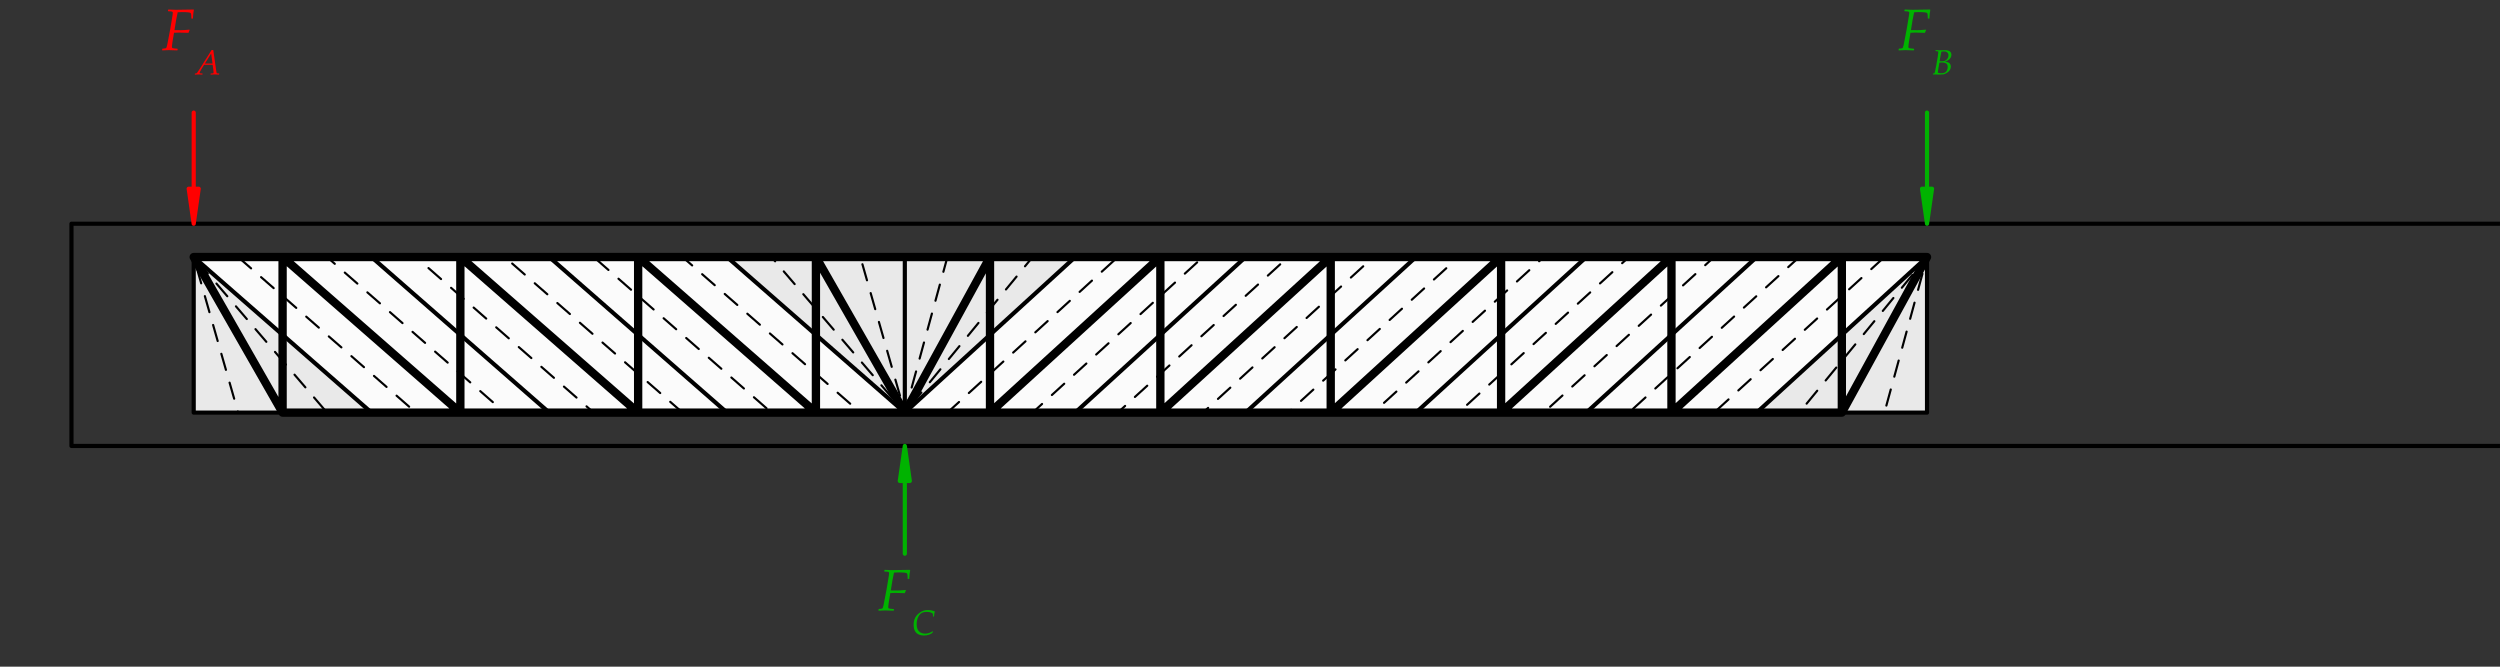 <?xml version="1.0" encoding="UTF-8" standalone="no"?>
<svg
   width="425.197pt"
   height="113.386pt"
   viewBox="0 0 425.197 113.386"
   version="1.1"
   id="svg43"
   xmlns:xlink="http://www.w3.org/1999/xlink"
   xmlns="http://www.w3.org/2000/svg"
   xmlns:svg="http://www.w3.org/2000/svg">
  <rect x="0" y="0" width="425.197" height="113.386" fill="#333333" stroke="none"/>
  <defs
     id="defs7">
    <g
       id="g6">
      <g
         id="glyph-0-0">
        <path
           d="M 8.172 -4 L 8.141 -3.641 C 7.93 -3.566 7.598 -3.438 7.141 -3.25 C 6.891 -3.156 6.5 -2.992 5.969 -2.766 C 5.707 -2.617 5.27 -2.398 4.656 -2.109 C 4.477 -1.992 4.227 -1.848 3.906 -1.672 C 3.883 -1.66 4.047 -1.473 4.391 -1.109 L 3.766 -0.516 L 4.25 -0.5 L 4.109 -0.109 L 3.922 -0.109 L 4.016 -0.344 L 3.609 -0.391 L 3.344 -0.266 L 3.125 0.094 L 2.984 0.031 L 3.219 -0.297 L 3.438 -0.484 L 3 -0.5 L 2.766 -0.234 L 2.609 -0.281 L 3.016 -0.703 L 3.531 -0.656 L 4.062 -1.047 L 3.688 -1.625 C 3.57 -1.57 3.473 -1.555 3.391 -1.578 C 3.461 -1.461 3.535 -1.352 3.609 -1.25 L 2.703 -0.906 L 2.969 -0.828 L 2.609 -0.562 L 2.484 -0.578 L 2.688 -0.781 L 2.562 -0.844 L 2.172 -0.75 L 2.094 -0.562 L 1.969 -0.531 L 2.094 -0.828 L 2.359 -0.906 L 2.047 -1.016 L 1.922 -0.828 L 1.812 -0.875 L 2.016 -1.141 L 2.562 -1 L 3.344 -1.297 L 3.203 -1.641 C 3.086 -1.723 2.898 -1.863 2.641 -2.062 C 2.547 -2.133 2.43 -2.258 2.297 -2.438 C 2.16 -2.594 2.035 -2.707 1.922 -2.781 C 1.66 -2.957 1.383 -3.082 1.094 -3.156 C 0.82 -3.227 0.445 -3.242 -0.031 -3.203 L 0.094 -3.375 L 1.359 -3.75 C 1.691 -3.852 2.16 -4 2.766 -4.188 L 2.938 -4.125 C 2.969 -4.062 3.023 -3.969 3.109 -3.844 C 3.191 -3.738 3.297 -3.648 3.422 -3.578 C 3.547 -3.504 3.672 -3.43 3.797 -3.359 C 3.879 -3.305 3.992 -3.238 4.141 -3.156 C 4.785 -3.113 5.285 -3.125 5.641 -3.188 C 5.723 -3.195 6.082 -3.305 6.719 -3.516 C 7.062 -3.629 7.547 -3.789 8.172 -4 Z M 4.359 -2.359 L 4.234 -2.406 L 3.969 -2.234 L 3.656 -2.453 L 3.469 -2.797 L 3.297 -2.734 L 3.562 -2.297 L 4.031 -2.078 Z M 2.578 -3.422 C 2.578 -3.555 2.508 -3.625 2.375 -3.625 C 2.227 -3.625 2.156 -3.555 2.156 -3.422 C 2.156 -3.297 2.227 -3.234 2.375 -3.234 C 2.508 -3.234 2.578 -3.297 2.578 -3.422 Z M 2.469 -3.375 C 2.469 -3.32 2.441 -3.297 2.391 -3.297 C 2.328 -3.297 2.297 -3.32 2.297 -3.375 C 2.297 -3.438 2.328 -3.469 2.391 -3.469 C 2.441 -3.469 2.469 -3.438 2.469 -3.375 Z M 2.469 -3.375 "
           id="path1" />
      </g>
      <g
         id="glyph-0-1">
        <path
           d="M 0.141 0.047 L 0.109 0 L 0.125 -0.203 L 0.172 -0.25 C 0.555 -0.258 0.773 -0.312 0.828 -0.406 C 0.891 -0.5 1.004 -1.008 1.172 -1.938 L 1.5 -3.672 L 1.781 -5.359 C 1.875 -5.879 1.922 -6.219 1.922 -6.375 C 1.922 -6.426 1.891 -6.477 1.828 -6.531 C 1.766 -6.582 1.531 -6.609 1.125 -6.609 L 1.094 -6.656 L 1.125 -6.859 L 1.156 -6.906 C 1.25 -6.906 1.375 -6.898 1.531 -6.891 L 2.469 -6.859 L 5.453 -6.906 L 5.5 -6.859 C 5.414 -6.398 5.363 -5.91 5.344 -5.391 L 5.297 -5.359 L 5.109 -5.359 L 5.078 -5.391 C 5.078 -5.879 5.039 -6.18 4.969 -6.297 C 4.895 -6.41 4.395 -6.469 3.469 -6.469 C 3.227 -6.469 2.988 -6.457 2.75 -6.438 C 2.676 -6.133 2.586 -5.695 2.484 -5.125 L 2.203 -3.406 L 3.312 -3.391 C 3.633 -3.391 4.109 -3.422 4.734 -3.484 L 4.781 -3.422 L 4.578 -2.938 C 3.703 -2.969 3.164 -2.984 2.969 -2.984 C 2.688 -2.984 2.406 -2.973 2.125 -2.953 C 1.883 -1.586 1.766 -0.812 1.766 -0.625 C 1.754 -0.477 1.789 -0.383 1.875 -0.344 C 1.957 -0.312 2.234 -0.273 2.703 -0.234 L 2.75 -0.203 L 2.719 0 L 2.672 0.047 C 2.004 0.016 1.52 0 1.219 0 C 0.906 0 0.547 0.016 0.141 0.047 Z M 0.141 0.047 "
           id="path2" />
      </g>
      <g
         id="glyph-1-0">
        <path
           d="M 4.906 -2.391 L 4.891 -2.188 C 4.766 -2.133 4.562 -2.055 4.281 -1.953 C 4.133 -1.891 3.898 -1.789 3.578 -1.656 C 3.422 -1.57 3.16 -1.441 2.797 -1.266 C 2.691 -1.203 2.539 -1.113 2.344 -1 C 2.332 -0.988 2.426 -0.879 2.625 -0.672 L 2.266 -0.312 L 2.547 -0.297 L 2.469 -0.062 L 2.359 -0.062 L 2.406 -0.203 L 2.172 -0.234 L 2.016 -0.156 L 1.875 0.062 L 1.781 0.016 L 1.938 -0.188 L 2.062 -0.281 L 1.797 -0.297 L 1.656 -0.141 L 1.562 -0.172 L 1.812 -0.422 L 2.109 -0.391 L 2.438 -0.625 L 2.203 -0.969 C 2.141 -0.938 2.082 -0.93 2.031 -0.953 C 2.07 -0.879 2.113 -0.812 2.156 -0.75 L 1.625 -0.547 L 1.781 -0.5 L 1.562 -0.328 L 1.484 -0.344 L 1.609 -0.469 L 1.531 -0.5 L 1.297 -0.453 L 1.25 -0.328 L 1.172 -0.328 L 1.25 -0.5 L 1.422 -0.547 L 1.219 -0.609 L 1.156 -0.5 L 1.094 -0.531 L 1.203 -0.688 L 1.531 -0.594 L 2 -0.781 L 1.922 -0.984 C 1.848 -1.035 1.738 -1.117 1.594 -1.234 C 1.531 -1.273 1.457 -1.348 1.375 -1.453 C 1.301 -1.547 1.227 -1.617 1.156 -1.672 C 1 -1.773 0.832 -1.848 0.656 -1.891 C 0.5 -1.93 0.273 -1.941 -0.016 -1.922 L 0.062 -2.031 L 0.812 -2.25 C 1.008 -2.312 1.289 -2.398 1.656 -2.516 L 1.766 -2.469 C 1.785 -2.438 1.816 -2.383 1.859 -2.312 C 1.91 -2.238 1.973 -2.18 2.047 -2.141 C 2.129 -2.098 2.207 -2.055 2.281 -2.016 C 2.32 -1.984 2.391 -1.941 2.484 -1.891 C 2.867 -1.867 3.172 -1.875 3.391 -1.906 C 3.43 -1.914 3.645 -1.984 4.031 -2.109 C 4.238 -2.172 4.531 -2.266 4.906 -2.391 Z M 2.625 -1.422 L 2.547 -1.453 L 2.375 -1.344 L 2.188 -1.469 L 2.078 -1.672 L 1.984 -1.641 L 2.141 -1.375 L 2.422 -1.25 Z M 1.547 -2.047 C 1.547 -2.129 1.504 -2.172 1.422 -2.172 C 1.336 -2.172 1.297 -2.129 1.297 -2.047 C 1.297 -1.973 1.336 -1.938 1.422 -1.938 C 1.504 -1.938 1.547 -1.973 1.547 -2.047 Z M 1.484 -2.031 C 1.484 -1.988 1.469 -1.969 1.438 -1.969 C 1.395 -1.969 1.375 -1.988 1.375 -2.031 C 1.375 -2.062 1.395 -2.078 1.438 -2.078 C 1.469 -2.078 1.484 -2.062 1.484 -2.031 Z M 1.484 -2.031 "
           id="path3" />
      </g>
      <g
         id="glyph-1-1">
        <path
           d="M 0.234 0.016 L 0.219 0 L 0.234 -0.125 L 0.25 -0.156 C 0.363 -0.164 0.426 -0.176 0.438 -0.188 C 0.457 -0.195 0.477 -0.219 0.5 -0.25 C 0.52 -0.281 0.539 -0.344 0.562 -0.438 C 0.594 -0.531 0.66 -0.859 0.766 -1.422 L 0.938 -2.422 L 1.047 -3.062 C 1.109 -3.5 1.141 -3.75 1.141 -3.812 C 1.141 -3.852 1.129 -3.883 1.109 -3.906 C 1.086 -3.926 1.047 -3.938 0.984 -3.938 C 0.93 -3.945 0.828 -3.957 0.672 -3.969 L 0.656 -4 L 0.672 -4.109 L 0.688 -4.141 C 0.875 -4.117 1.141 -4.109 1.484 -4.109 L 2.219 -4.125 C 2.625 -4.125 2.914 -4.055 3.094 -3.922 C 3.27 -3.785 3.359 -3.594 3.359 -3.344 C 3.359 -3.207 3.332 -3.078 3.281 -2.953 C 3.227 -2.828 3.145 -2.707 3.031 -2.594 C 2.914 -2.488 2.801 -2.406 2.688 -2.344 C 2.582 -2.289 2.445 -2.234 2.281 -2.172 C 2.539 -2.129 2.727 -2.082 2.844 -2.031 C 2.969 -1.988 3.066 -1.906 3.141 -1.781 C 3.223 -1.656 3.266 -1.508 3.266 -1.344 C 3.266 -1.195 3.234 -1.047 3.172 -0.891 C 3.109 -0.742 3.016 -0.613 2.891 -0.5 C 2.773 -0.383 2.629 -0.281 2.453 -0.188 C 2.285 -0.094 2.145 -0.035 2.031 -0.016 C 1.926 0.004 1.773 0.016 1.578 0.016 C 1.441 0.016 1.25 0.016 1 0.016 C 0.82 0.004 0.695 0 0.625 0 C 0.488 0 0.359 0.004 0.234 0.016 Z M 1.359 -2.25 C 1.492 -2.238 1.598 -2.234 1.672 -2.234 C 1.859 -2.234 2.016 -2.25 2.141 -2.281 C 2.273 -2.32 2.395 -2.391 2.5 -2.484 C 2.613 -2.578 2.703 -2.691 2.766 -2.828 C 2.828 -2.961 2.859 -3.109 2.859 -3.266 C 2.859 -3.484 2.785 -3.645 2.641 -3.75 C 2.504 -3.863 2.316 -3.922 2.078 -3.922 C 1.941 -3.922 1.801 -3.906 1.656 -3.875 C 1.539 -3.332 1.441 -2.789 1.359 -2.25 Z M 1.047 -0.281 C 1.234 -0.227 1.453 -0.203 1.703 -0.203 C 1.93 -0.203 2.117 -0.242 2.266 -0.328 C 2.41 -0.41 2.523 -0.535 2.609 -0.703 C 2.691 -0.879 2.734 -1.066 2.734 -1.266 C 2.734 -1.43 2.703 -1.57 2.641 -1.688 C 2.578 -1.801 2.477 -1.883 2.344 -1.938 C 2.207 -2 2 -2.031 1.719 -2.031 C 1.582 -2.031 1.445 -2.02 1.312 -2 L 1.234 -1.531 L 1.109 -0.797 C 1.078 -0.566 1.055 -0.395 1.047 -0.281 Z M 1.047 -0.281 "
           id="path4" />
      </g>
      <g
         id="glyph-1-2">
        <path
           d="M -0.047 0.031 L -0.062 0 L -0.047 -0.125 L -0.016 -0.156 L 0.156 -0.172 C 0.207 -0.18 0.238 -0.191 0.25 -0.203 C 0.27 -0.211 0.289 -0.227 0.312 -0.25 C 0.332 -0.27 0.375 -0.332 0.438 -0.438 C 0.508 -0.539 0.602 -0.68 0.719 -0.859 L 0.781 -0.953 L 2.797 -4.156 L 3.078 -4.156 L 3.578 -0.625 C 3.598 -0.426 3.617 -0.305 3.641 -0.266 C 3.66 -0.223 3.691 -0.195 3.734 -0.188 C 3.785 -0.176 3.898 -0.164 4.078 -0.156 L 4.094 -0.125 L 4.062 0 L 4.047 0.031 C 3.773 0.008 3.539 0 3.344 0 C 3.207 0 2.973 0.008 2.641 0.031 L 2.609 0 L 2.641 -0.125 L 2.656 -0.156 C 2.906 -0.164 3.047 -0.176 3.078 -0.188 C 3.109 -0.207 3.125 -0.25 3.125 -0.312 C 3.125 -0.332 3.113 -0.484 3.094 -0.766 L 2.969 -1.641 L 1.516 -1.641 L 1.094 -0.953 C 1.062 -0.891 1 -0.781 0.906 -0.625 C 0.82 -0.469 0.773 -0.375 0.766 -0.344 C 0.754 -0.312 0.75 -0.285 0.75 -0.266 C 0.75 -0.234 0.766 -0.207 0.797 -0.188 C 0.836 -0.176 0.984 -0.164 1.234 -0.156 L 1.25 -0.125 L 1.234 0 L 1.203 0.031 C 0.973 0.008 0.758 0 0.562 0 C 0.395 0 0.191 0.008 -0.047 0.031 Z M 1.656 -1.859 L 2.953 -1.859 L 2.719 -3.562 Z M 2.953 -4.328 Z M 2 0.312 Z M 2 0.312 "
           id="path5" />
      </g>
      <g
         id="glyph-1-3">
        <path
           d="M 3.609 -0.609 L 3.641 -0.531 L 3.547 -0.312 C 3.141 -0.02 2.672 0.125 2.141 0.125 C 1.742 0.125 1.41 0.051 1.141 -0.094 C 0.867 -0.238 0.672 -0.445 0.547 -0.719 C 0.422 -0.988 0.359 -1.305 0.359 -1.672 C 0.359 -1.984 0.395 -2.27 0.469 -2.531 C 0.551 -2.789 0.672 -3.02 0.828 -3.219 C 0.984 -3.414 1.164 -3.586 1.375 -3.734 C 1.582 -3.891 1.789 -4.004 2 -4.078 C 2.219 -4.16 2.469 -4.203 2.75 -4.203 C 3.188 -4.203 3.586 -4.125 3.953 -3.969 L 3.969 -3.938 C 3.906 -3.77 3.859 -3.5 3.828 -3.125 L 3.797 -3.094 L 3.672 -3.094 L 3.656 -3.125 C 3.656 -3.375 3.648 -3.523 3.641 -3.578 C 3.398 -3.785 3.051 -3.891 2.594 -3.891 C 2.406 -3.891 2.223 -3.867 2.047 -3.828 C 1.879 -3.785 1.727 -3.711 1.594 -3.609 C 1.457 -3.504 1.336 -3.363 1.234 -3.188 C 1.129 -3.008 1.039 -2.801 0.969 -2.562 C 0.906 -2.332 0.875 -2.078 0.875 -1.797 C 0.875 -1.266 1.004 -0.863 1.266 -0.594 C 1.535 -0.32 1.891 -0.188 2.328 -0.188 C 2.766 -0.188 3.191 -0.328 3.609 -0.609 Z M 3.609 -0.609 "
           id="path6" />
      </g>
    </g>
    <clipPath
       id="clip-0">
      <path
         clip-rule="nonzero"
         d="M 11 37 L 425.195 37 L 425.195 77 L 11 77 Z M 11 37 "
         id="path7" />
    </clipPath>
  </defs>
  <path
     fill-rule="nonzero"
     fill="rgb(91.373%, 91.373%, 91.373%)"
     fill-opacity="1"
     d="M 63.18 70.176 L 32.945 43.719 L 32.945 70.176 Z M 63.18 70.176 "
     id="path8" />
  <path
     fill-rule="nonzero"
     fill="rgb(98.43%, 98.43%, 98.43%)"
     fill-opacity="1"
     d="M 63.18 43.719 L 32.945 43.719 L 63.18 70.176 L 93.418 70.176 Z M 63.18 43.719 "
     id="path9" />
  <path
     fill-rule="nonzero"
     fill="rgb(98.43%, 98.43%, 98.43%)"
     fill-opacity="1"
     d="M 93.418 43.719 L 63.18 43.719 L 93.418 70.176 L 123.652 70.176 Z M 93.418 43.719 "
     id="path10" />
  <path
     fill-rule="nonzero"
     fill="rgb(98.43%, 98.43%, 98.43%)"
     fill-opacity="1"
     d="M 123.652 43.719 L 93.418 43.719 L 123.652 70.176 L 153.891 70.176 Z M 123.652 43.719 "
     id="path11" />
  <path
     fill-rule="nonzero"
     fill="rgb(91.373%, 91.373%, 91.373%)"
     fill-opacity="1"
     d="M 123.652 43.719 L 153.891 70.176 L 153.891 43.719 Z M 123.652 43.719 "
     id="path12" />
  <path
     fill-rule="nonzero"
     fill="rgb(91.373%, 91.373%, 91.373%)"
     fill-opacity="1"
     d="M 182.863 43.719 L 153.891 43.719 L 153.891 70.176 Z M 182.863 43.719 "
     id="path13" />
  <path
     fill-rule="nonzero"
     fill="rgb(91.373%, 91.373%, 91.373%)"
     fill-opacity="1"
     d="M 327.746 70.176 L 327.746 43.719 L 298.77 70.176 Z M 327.746 70.176 "
     id="path14" />
  <path
     fill-rule="nonzero"
     fill="rgb(98.43%, 98.43%, 98.43%)"
     fill-opacity="1"
     d="M 182.863 43.719 L 153.891 70.176 L 298.77 70.176 L 327.746 43.719 Z M 182.863 43.719 "
     id="path15" />
  <g
     clip-path="url(#clip-0)"
     id="g16">
    <path
       fill="none"
       stroke-width="0.709"
       stroke-linecap="round"
       stroke-linejoin="round"
       stroke="rgb(0%, 0%, 0%)"
       stroke-opacity="1"
       stroke-miterlimit="10"
       d="M 12.156 37.538 L 425.199 37.538 M 425.199 75.335 L 12.156 75.335 L 12.156 37.538 "
       transform="matrix(1, 0, 0, -1, 0, 113.386)"
       id="path16" />
  </g>
  <path
     fill="none"
     stroke-width="0.709"
     stroke-linecap="round"
     stroke-linejoin="round"
     stroke="rgb(0%, 70.197%, 0%)"
     stroke-opacity="1"
     stroke-miterlimit="10"
     d="M 327.746 94.234 L 327.746 75.335 M 327.746 81.288 L 327.746 81.714 M 327.746 75.335 L 328.598 81.288 L 326.898 81.288 L 327.746 75.335 "
     transform="matrix(1, 0, 0, -1, 0, 113.386)"
     id="path17" />
  <path
     fill-rule="nonzero"
     fill="rgb(0%, 70.197%, 0%)"
     fill-opacity="1"
     d="M 326.898 32.098 L 327.746 38.051 L 328.598 32.098 Z M 326.898 32.098 "
     id="path18" />
  <path
     fill="none"
     stroke-width="0.709"
     stroke-linecap="round"
     stroke-linejoin="round"
     stroke="rgb(100%, 0%, 0%)"
     stroke-opacity="1"
     stroke-miterlimit="10"
     d="M 32.945 94.234 L 32.945 75.335 M 32.945 81.288 L 32.945 81.714 M 32.945 75.335 L 33.793 81.288 L 32.094 81.288 L 32.945 75.335 "
     transform="matrix(1, 0, 0, -1, 0, 113.386)"
     id="path19" />
  <path
     fill-rule="nonzero"
     fill="rgb(100%, 0%, 0%)"
     fill-opacity="1"
     d="M 32.094 32.098 L 32.945 38.051 L 33.793 32.098 Z M 32.094 32.098 "
     id="path20" />
  <path
     fill="none"
     stroke-width="0.709"
     stroke-linecap="round"
     stroke-linejoin="round"
     stroke="rgb(0%, 70.197%, 0%)"
     stroke-opacity="1"
     stroke-miterlimit="10"
     d="M 153.891 19.218 L 153.891 37.538 M 153.891 31.585 L 153.891 31.163 M 153.891 37.538 L 153.039 31.585 L 154.738 31.585 L 153.891 37.538 "
     transform="matrix(1, 0, 0, -1, 0, 113.386)"
     id="path21" />
  <path
     fill-rule="nonzero"
     fill="rgb(0%, 70.197%, 0%)"
     fill-opacity="1"
     d="M 154.738 81.801 L 153.891 75.848 L 153.039 81.801 Z M 154.738 81.801 "
     id="path22" />
  <path
     fill="none"
     stroke-width="0.709"
     stroke-linecap="round"
     stroke-linejoin="round"
     stroke="rgb(0%, 0%, 0%)"
     stroke-opacity="1"
     stroke-miterlimit="10"
     d="M 32.945 43.21 L 327.746 43.21 M 32.945 69.667 L 32.945 43.21 M 32.945 69.667 L 63.18 43.21 M 63.18 69.667 L 93.418 43.21 M 327.746 43.21 L 327.746 69.667 "
     transform="matrix(1, 0, 0, -1, 0, 113.386)"
     id="path23" />
  <path
     fill="none"
     stroke-width="0.368"
     stroke-linecap="round"
     stroke-linejoin="round"
     stroke="rgb(0%, 0%, 0%)"
     stroke-opacity="1"
     stroke-miterlimit="10"
     d="M 33.441 67.925 L 34.219 65.202 M 34.844 63.019 L 35.621 60.296 M 36.246 58.113 L 37.023 55.39 M 37.645 53.21 L 38.426 50.484 M 39.047 48.304 L 39.828 45.577 M 40.449 43.398 L 40.504 43.21 M 32.945 69.667 L 32.945 69.667 M 40.504 43.21 L 40.504 43.21 M 33.492 69.027 L 35.336 66.874 M 36.812 65.156 L 38.656 63.003 M 40.133 61.281 L 41.977 59.128 M 43.453 57.406 L 45.297 55.253 M 46.773 53.531 L 48.617 51.378 M 50.094 49.659 L 51.938 47.507 M 53.414 45.784 L 55.258 43.632 M 32.945 69.667 L 32.945 69.667 M 55.621 43.21 L 55.621 43.21 M 40.566 69.609 L 42.703 67.741 M 44.406 66.249 L 46.543 64.382 M 48.246 62.89 L 50.383 61.023 M 52.086 59.531 L 54.223 57.663 M 55.926 56.167 L 58.062 54.304 M 59.77 52.808 L 61.902 50.941 M 63.609 49.449 L 65.742 47.581 M 67.449 46.089 L 69.582 44.222 M 40.504 69.667 L 40.504 69.667 M 70.738 43.21 L 70.738 43.21 M 55.621 69.667 L 56.938 68.515 M 58.645 67.023 L 60.777 65.156 M 62.484 63.659 L 64.617 61.796 M 66.324 60.3 L 68.457 58.433 M 70.164 56.941 L 72.297 55.074 M 74.004 53.581 L 76.137 51.714 M 77.844 50.222 L 79.977 48.355 M 81.684 46.863 L 83.816 44.995 M 85.523 43.503 L 85.855 43.21 M 55.621 69.667 L 55.621 69.667 M 85.855 43.21 L 85.855 43.21 "
     transform="matrix(1, 0, 0, -1, 0, 113.386)"
     id="path24" />
  <path
     fill="none"
     stroke-width="0.709"
     stroke-linecap="round"
     stroke-linejoin="round"
     stroke="rgb(0%, 0%, 0%)"
     stroke-opacity="1"
     stroke-miterlimit="10"
     d="M 93.418 69.667 L 123.652 43.21 "
     transform="matrix(1, 0, 0, -1, 0, 113.386)"
     id="path25" />
  <path
     fill="none"
     stroke-width="0.368"
     stroke-linecap="round"
     stroke-linejoin="round"
     stroke="rgb(0%, 0%, 0%)"
     stroke-opacity="1"
     stroke-miterlimit="10"
     d="M 79.996 68.179 L 82.129 66.312 M 83.836 64.82 L 85.969 62.952 M 87.676 61.46 L 89.809 59.593 M 91.516 58.101 L 93.648 56.234 M 95.355 54.741 L 97.488 52.874 M 99.195 51.378 L 101.328 49.515 M 103.035 48.019 L 105.168 46.152 M 106.875 44.659 L 108.535 43.21 M 78.297 69.667 L 78.297 69.667 M 108.535 43.21 L 108.535 43.21 M 70.738 69.667 L 71.172 69.288 M 72.879 67.792 L 75.012 65.925 M 76.719 64.433 L 78.852 62.566 M 80.559 61.074 L 82.691 59.206 M 84.398 57.714 L 86.531 55.847 M 88.238 54.355 L 90.371 52.488 M 92.078 50.995 L 94.211 49.128 M 95.918 47.632 L 98.051 45.769 M 99.758 44.273 L 100.977 43.21 M 70.738 69.667 L 70.738 69.667 M 100.977 43.21 L 100.977 43.21 M 87.113 68.566 L 89.246 66.698 M 90.953 65.206 L 93.086 63.339 M 94.793 61.847 L 96.926 59.98 M 98.633 58.488 L 100.766 56.62 M 102.473 55.124 L 104.605 53.261 M 106.312 51.765 L 108.445 49.898 M 110.152 48.406 L 112.289 46.538 M 113.992 45.046 L 116.094 43.21 M 85.855 69.667 L 85.855 69.667 M 116.094 43.21 L 116.094 43.21 "
     transform="matrix(1, 0, 0, -1, 0, 113.386)"
     id="path26" />
  <path
     fill="none"
     stroke-width="0.709"
     stroke-linecap="round"
     stroke-linejoin="round"
     stroke="rgb(0%, 0%, 0%)"
     stroke-opacity="1"
     stroke-miterlimit="10"
     d="M 123.652 69.667 L 153.891 43.21 "
     transform="matrix(1, 0, 0, -1, 0, 113.386)"
     id="path27" />
  <path
     fill="none"
     stroke-width="0.368"
     stroke-linecap="round"
     stroke-linejoin="round"
     stroke="rgb(0%, 0%, 0%)"
     stroke-opacity="1"
     stroke-miterlimit="10"
     d="M 108.535 69.667 L 110.602 67.859 M 112.309 66.363 L 114.441 64.499 M 116.148 63.003 L 118.281 61.136 M 119.988 59.644 L 122.121 57.777 M 123.828 56.284 L 125.961 54.417 M 127.668 52.925 L 129.801 51.058 M 131.508 49.566 L 133.641 47.699 M 135.348 46.206 L 137.48 44.339 M 108.535 69.667 L 108.535 69.667 M 138.77 43.21 L 138.77 43.21 M 101.352 69.339 L 103.484 67.472 M 105.191 65.98 L 107.324 64.113 M 109.031 62.616 L 111.164 60.753 M 112.871 59.257 L 115.004 57.39 M 116.711 55.898 L 118.844 54.031 M 120.551 52.538 L 122.684 50.671 M 124.391 49.179 L 126.523 47.312 M 128.23 45.82 L 130.363 43.952 M 100.977 69.667 L 100.977 69.667 M 131.211 43.21 L 131.211 43.21 M 116.094 69.667 L 117.719 68.245 M 119.426 66.749 L 121.559 64.882 M 123.266 63.39 L 125.398 61.523 M 127.105 60.031 L 129.238 58.163 M 130.945 56.671 L 133.078 54.804 M 134.785 53.312 L 136.918 51.445 M 138.625 49.952 L 140.758 48.085 M 142.465 46.589 L 144.598 44.726 M 146.305 43.23 L 146.328 43.21 M 116.094 69.667 L 116.094 69.667 M 146.328 43.21 L 146.328 43.21 "
     transform="matrix(1, 0, 0, -1, 0, 113.386)"
     id="path28" />
  <path
     fill="none"
     stroke-width="0.709"
     stroke-linecap="round"
     stroke-linejoin="round"
     stroke="rgb(0%, 0%, 0%)"
     stroke-opacity="1"
     stroke-miterlimit="10"
     d="M 153.891 43.21 L 153.891 69.667 "
     transform="matrix(1, 0, 0, -1, 0, 113.386)"
     id="path29" />
  <path
     fill="none"
     stroke-width="0.368"
     stroke-linecap="round"
     stroke-linejoin="round"
     stroke="rgb(0%, 0%, 0%)"
     stroke-opacity="1"
     stroke-miterlimit="10"
     d="M 139.684 68.066 L 141.09 65.605 M 142.215 63.636 L 143.621 61.175 M 144.746 59.206 L 146.152 56.745 M 147.277 54.777 L 148.684 52.316 M 149.809 50.347 L 151.219 47.886 M 152.344 45.917 L 153.75 43.456 M 138.77 69.667 L 138.77 69.667 M 153.891 43.21 L 153.891 43.21 M 146.68 68.441 L 147.457 65.714 M 148.082 63.534 L 148.859 60.808 M 149.484 58.628 L 150.262 55.902 M 150.887 53.722 L 151.664 50.999 M 152.285 48.816 L 153.066 46.093 M 153.688 43.909 L 153.891 43.21 M 146.328 69.667 L 146.328 69.667 M 153.891 43.21 L 153.891 43.21 M 131.211 69.667 L 131.832 68.945 M 133.305 67.222 L 135.152 65.07 M 136.629 63.347 L 138.473 61.195 M 139.949 59.472 L 141.793 57.32 M 143.27 55.601 L 145.113 53.449 M 146.59 51.726 L 148.434 49.574 M 149.91 47.851 L 151.754 45.699 M 153.23 43.976 L 153.891 43.21 M 131.211 69.667 L 131.211 69.667 M 153.891 43.21 L 153.891 43.21 "
     transform="matrix(1, 0, 0, -1, 0, 113.386)"
     id="path30" />
  <path
     fill="none"
     stroke-width="0.709"
     stroke-linecap="round"
     stroke-linejoin="round"
     stroke="rgb(0%, 0%, 0%)"
     stroke-opacity="1"
     stroke-miterlimit="10"
     d="M 153.891 43.21 L 182.863 69.667 M 182.863 43.21 L 211.84 69.667 M 211.84 43.21 L 240.816 69.667 M 240.816 43.21 L 269.793 69.667 M 269.793 43.21 L 298.77 69.667 M 298.77 43.21 L 327.746 69.667 "
     transform="matrix(1, 0, 0, -1, 0, 113.386)"
     id="path31" />
  <path
     fill="none"
     stroke-width="0.368"
     stroke-linecap="round"
     stroke-linejoin="round"
     stroke="rgb(0%, 0%, 0%)"
     stroke-opacity="1"
     stroke-miterlimit="10"
     d="M 154.098 43.593 L 155.461 46.081 M 156.551 48.07 L 157.91 50.554 M 159 52.542 L 160.363 55.031 M 161.453 57.019 L 162.812 59.507 M 163.902 61.495 L 165.266 63.98 M 166.352 65.968 L 167.715 68.456 M 153.891 43.21 L 153.891 43.21 M 168.379 69.667 L 168.379 69.667 M 153.891 43.21 L 154.457 45.288 M 155.059 47.476 L 155.805 50.21 M 156.406 52.398 L 157.152 55.132 M 157.754 57.32 L 158.5 60.054 M 159.102 62.241 L 159.848 64.976 M 160.449 67.163 L 161.133 69.667 M 153.891 43.21 L 153.891 43.21 M 161.133 69.667 L 161.133 69.667 M 154.898 44.441 L 156.699 46.632 M 158.141 48.382 L 159.938 50.574 M 161.379 52.327 L 163.176 54.515 M 164.617 56.269 L 166.414 58.46 M 167.855 60.21 L 169.652 62.402 M 171.094 64.156 L 172.895 66.343 M 174.332 68.097 L 175.621 69.667 M 153.891 43.21 L 153.891 43.21 M 175.621 69.667 L 175.621 69.667 "
     transform="matrix(1, 0, 0, -1, 0, 113.386)"
     id="path32" />
  <path
     fill="none"
     stroke-width="0.709"
     stroke-linecap="round"
     stroke-linejoin="round"
     stroke="rgb(0%, 0%, 0%)"
     stroke-opacity="1"
     stroke-miterlimit="10"
     d="M 32.945 69.667 L 327.746 69.667 "
     transform="matrix(1, 0, 0, -1, 0, 113.386)"
     id="path33" />
  <path
     fill="none"
     stroke-width="0.368"
     stroke-linecap="round"
     stroke-linejoin="round"
     stroke="rgb(0%, 0%, 0%)"
     stroke-opacity="1"
     stroke-miterlimit="10"
     d="M 168.379 43.21 L 170.168 44.847 M 171.844 46.374 L 173.938 48.284 M 175.613 49.816 L 177.707 51.726 M 179.379 53.253 L 181.473 55.167 M 183.148 56.695 L 185.242 58.609 M 186.918 60.136 L 189.008 62.046 M 190.684 63.577 L 192.777 65.488 M 194.453 67.015 L 196.547 68.929 M 168.379 43.21 L 168.379 43.21 M 197.352 69.667 L 197.352 69.667 M 161.133 43.21 L 163.109 45.011 M 164.781 46.542 L 166.875 48.452 M 168.551 49.98 L 170.645 51.894 M 172.32 53.421 L 174.41 55.331 M 176.086 56.863 L 178.18 58.773 M 179.855 60.304 L 181.949 62.214 M 183.621 63.741 L 185.715 65.656 M 187.391 67.183 L 189.484 69.093 M 161.133 43.21 L 161.133 43.21 M 190.109 69.667 L 190.109 69.667 M 175.621 43.21 L 177.23 44.679 M 178.906 46.206 L 181 48.12 M 182.672 49.648 L 184.766 51.558 M 186.441 53.089 L 188.535 54.999 M 190.211 56.531 L 192.305 58.441 M 193.977 59.968 L 196.07 61.882 M 197.746 63.409 L 199.84 65.32 M 201.516 66.851 L 203.605 68.761 M 175.621 43.21 L 175.621 43.21 M 204.598 69.667 L 204.598 69.667 M 197.352 43.21 L 198.414 44.179 M 200.09 45.706 L 202.184 47.62 M 203.859 49.148 L 205.953 51.058 M 207.625 52.589 L 209.719 54.499 M 211.395 56.027 L 213.488 57.941 M 215.164 59.468 L 217.254 61.382 M 218.93 62.909 L 221.023 64.82 M 222.699 66.351 L 224.793 68.261 M 197.352 43.21 L 197.352 43.21 M 226.328 69.667 L 226.328 69.667 M 190.109 43.21 L 191.355 44.347 M 193.027 45.874 L 195.121 47.784 M 196.797 49.316 L 198.891 51.226 M 200.566 52.753 L 202.656 54.667 M 204.332 56.195 L 206.426 58.105 M 208.102 59.636 L 210.195 61.546 M 211.867 63.077 L 213.961 64.988 M 215.637 66.515 L 217.73 68.429 M 190.109 43.21 L 190.109 43.21 M 219.086 69.667 L 219.086 69.667 "
     transform="matrix(1, 0, 0, -1, 0, 113.386)"
     id="path34" />
  <path
     fill="none"
     stroke-width="0.368"
     stroke-linecap="round"
     stroke-linejoin="round"
     stroke="rgb(0%, 0%, 0%)"
     stroke-opacity="1"
     stroke-miterlimit="10"
     d="M 204.598 43.21 L 205.477 44.011 M 207.152 45.542 L 209.246 47.452 M 210.918 48.98 L 213.012 50.894 M 214.688 52.421 L 216.781 54.331 M 218.457 55.863 L 220.551 57.773 M 222.223 59.304 L 224.316 61.214 M 225.992 62.741 L 228.086 64.656 M 229.758 66.183 L 231.852 68.093 M 233.527 69.624 L 233.574 69.667 M 204.598 43.21 L 204.598 43.21 M 233.574 69.667 L 233.574 69.667 M 226.328 43.21 L 226.66 43.511 M 228.336 45.042 L 230.43 46.952 M 232.105 48.48 L 234.199 50.394 M 235.871 51.921 L 237.965 53.831 M 239.641 55.363 L 241.734 57.273 M 243.406 58.8 L 245.5 60.714 M 247.176 62.241 L 249.27 64.156 M 250.945 65.683 L 253.039 67.593 M 254.711 69.124 L 255.305 69.667 M 226.328 43.21 L 226.328 43.21 M 255.305 69.667 L 255.305 69.667 M 219.086 43.21 L 219.602 43.679 M 221.273 45.206 L 223.367 47.12 M 225.043 48.648 L 227.137 50.558 M 228.809 52.089 L 230.902 53.999 M 232.578 55.527 L 234.672 57.441 M 236.348 58.968 L 238.441 60.878 M 240.113 62.409 L 242.207 64.32 M 243.883 65.851 L 245.977 67.761 M 247.652 69.288 L 248.062 69.667 M 219.086 43.21 L 219.086 43.21 M 248.062 69.667 L 248.062 69.667 M 233.574 43.21 L 233.723 43.343 M 235.398 44.874 L 237.492 46.784 M 239.164 48.316 L 241.258 50.226 M 242.934 51.753 L 245.027 53.667 M 246.703 55.195 L 248.793 57.105 M 250.469 58.636 L 252.562 60.546 M 254.238 62.077 L 256.332 63.988 M 258.004 65.515 L 260.098 67.429 M 261.773 68.956 L 262.551 69.667 M 233.574 43.21 L 233.574 43.21 M 262.551 69.667 L 262.551 69.667 M 256.582 44.374 L 258.676 46.284 M 260.352 47.816 L 262.441 49.726 M 264.117 51.253 L 266.211 53.167 M 267.887 54.695 L 269.98 56.605 M 271.652 58.136 L 273.746 60.046 M 275.422 61.574 L 277.516 63.488 "
     transform="matrix(1, 0, 0, -1, 0, 113.386)"
     id="path35" />
  <path
     fill="none"
     stroke-width="0.368"
     stroke-linecap="round"
     stroke-linejoin="round"
     stroke="rgb(0%, 0%, 0%)"
     stroke-opacity="1"
     stroke-miterlimit="10"
     d="M 279.191 65.015 L 281.285 66.925 M 282.957 68.456 L 284.281 69.667 M 255.305 43.21 L 255.305 43.21 M 284.281 69.667 L 284.281 69.667 M 249.52 44.538 L 251.613 46.452 M 253.289 47.98 L 255.383 49.894 M 257.055 51.421 L 259.148 53.331 M 260.824 54.863 L 262.918 56.773 M 264.594 58.3 L 266.688 60.214 M 268.359 61.741 L 270.453 63.652 M 272.129 65.183 L 274.223 67.093 M 275.895 68.624 L 277.039 69.667 M 248.062 43.21 L 248.062 43.21 M 277.039 69.667 L 277.039 69.667 M 263.645 44.206 L 265.738 46.116 M 267.41 47.648 L 269.504 49.558 M 271.18 51.089 L 273.273 52.999 M 274.949 54.527 L 277.039 56.441 M 278.715 57.968 L 280.809 59.878 M 282.484 61.409 L 284.578 63.32 M 286.25 64.851 L 288.344 66.761 M 290.02 68.288 L 291.527 69.667 M 262.551 43.21 L 262.551 43.21 M 291.527 69.667 L 291.527 69.667 M 284.828 43.706 L 286.922 45.616 M 288.594 47.148 L 290.688 49.058 M 292.363 50.589 L 294.457 52.499 M 296.133 54.027 L 298.227 55.941 M 299.898 57.468 L 301.992 59.378 M 303.668 60.909 L 305.762 62.82 M 307.438 64.347 L 309.527 66.261 M 311.203 67.788 L 313.258 69.667 M 284.281 43.21 L 284.281 43.21 M 313.258 69.667 L 313.258 69.667 M 277.766 43.874 L 279.859 45.784 M 281.535 47.312 L 283.629 49.226 M 285.301 50.753 L 287.395 52.663 M 289.07 54.195 L 291.164 56.105 M 292.84 57.636 L 294.93 59.546 M 296.605 61.074 L 298.699 62.988 M 300.375 64.515 L 302.469 66.425 M 304.141 67.956 L 306.016 69.667 M 277.039 43.21 L 277.039 43.21 M 306.016 69.667 L 306.016 69.667 M 291.891 43.538 L 293.984 45.452 M 295.656 46.98 L 297.75 48.89 M 299.426 50.421 L 301.52 52.331 M 303.191 53.863 L 305.285 55.773 M 306.961 57.3 L 309.055 59.214 M 310.73 60.741 L 312.824 62.652 "
     transform="matrix(1, 0, 0, -1, 0, 113.386)"
     id="path36" />
  <path
     fill="none"
     stroke-width="0.368"
     stroke-linecap="round"
     stroke-linejoin="round"
     stroke="rgb(0%, 0%, 0%)"
     stroke-opacity="1"
     stroke-miterlimit="10"
     d="M 314.496 64.183 L 316.59 66.093 M 318.266 67.62 L 320.359 69.534 M 291.527 43.21 L 291.527 43.21 M 320.504 69.667 L 320.504 69.667 M 313.465 43.581 L 314.824 46.07 M 315.914 48.058 L 317.277 50.542 M 318.363 52.534 L 319.727 55.019 M 320.816 57.007 L 322.176 59.495 M 323.266 61.484 L 324.629 63.972 M 325.719 65.96 L 327.078 68.445 M 313.258 43.21 L 313.258 43.21 M 327.746 69.667 L 327.746 69.667 M 320.832 44.409 L 321.578 47.14 M 322.18 49.327 L 322.926 52.062 M 323.527 54.249 L 324.273 56.984 M 324.875 59.171 L 325.621 61.906 M 326.223 64.093 L 326.969 66.827 M 327.57 69.015 L 327.746 69.667 M 320.504 43.21 L 320.504 43.21 M 327.746 69.667 L 327.746 69.667 M 307.27 44.738 L 309.07 46.929 M 310.508 48.679 L 312.309 50.87 M 313.746 52.624 L 315.547 54.812 M 316.988 56.566 L 318.785 58.757 M 320.227 60.507 L 322.023 62.699 M 323.465 64.452 L 325.262 66.64 M 326.703 68.394 L 327.746 69.667 M 306.016 43.21 L 306.016 43.21 M 327.746 69.667 L 327.746 69.667 M 48.062 69.667 L 49.82 68.128 M 51.527 66.636 L 53.66 64.769 M 55.367 63.277 L 57.5 61.409 M 59.207 59.913 L 61.34 58.05 M 63.047 56.554 L 65.18 54.687 M 66.887 53.195 L 69.02 51.327 M 70.727 49.835 L 72.859 47.968 M 74.566 46.476 L 76.699 44.609 M 48.062 69.667 L 48.062 69.667 M 78.297 43.21 L 78.297 43.21 M 32.945 69.667 L 33.469 68.749 M 34.594 66.781 L 36 64.32 M 37.125 62.351 L 38.531 59.89 M 39.656 57.921 L 41.062 55.46 M 42.188 53.491 L 43.594 51.031 M 44.719 49.062 L 46.125 46.597 M 47.25 44.628 L 48.062 43.21 M 32.945 69.667 L 32.945 69.667 M 48.062 43.21 L 48.062 43.21 "
     transform="matrix(1, 0, 0, -1, 0, 113.386)"
     id="path37" />
  <path
     fill="none"
     stroke-width="1.417"
     stroke-linecap="round"
     stroke-linejoin="round"
     stroke="rgb(0%, 0%, 0%)"
     stroke-opacity="1"
     stroke-miterlimit="10"
     d="M 48.062 43.21 L 313.258 43.21 M 32.945 69.667 L 48.062 43.21 L 48.062 69.667 L 78.297 43.21 M 32.945 69.667 L 48.062 69.667 M 78.297 43.21 L 78.297 69.667 L 108.535 43.21 L 108.535 69.667 L 138.77 43.21 L 138.77 69.667 L 153.891 43.21 L 168.379 69.667 L 168.379 43.21 L 197.352 69.667 L 197.352 43.21 L 226.328 69.667 L 226.328 43.21 L 255.305 69.667 L 255.305 43.21 L 284.281 69.667 L 284.281 43.21 L 313.258 69.667 L 313.258 43.21 L 327.746 69.667 L 108.535 69.667 M 48.062 69.667 L 108.535 69.667 "
     transform="matrix(1, 0, 0, -1, 0, 113.386)"
     id="path38" />
  <g
     fill="rgb(0%, 70.197%, 0%)"
     fill-opacity="1"
     id="g38">
    <use
       xlink:href="#glyph-0-1"
       x="322.806"
       y="8.525"
       id="use38" />
  </g>
  <g
     fill="rgb(0%, 70.197%, 0%)"
     fill-opacity="1"
     id="g39">
    <use
       xlink:href="#glyph-1-1"
       x="328.531"
       y="12.659"
       id="use39" />
  </g>
  <g
     fill="rgb(100%, 0%, 0%)"
     fill-opacity="1"
     id="g40">
    <use
       xlink:href="#glyph-0-1"
       x="27.471"
       y="8.525"
       id="use40" />
  </g>
  <g
     fill="rgb(100%, 0%, 0%)"
     fill-opacity="1"
     id="g41">
    <use
       xlink:href="#glyph-1-2"
       x="33.196"
       y="12.659"
       id="use41" />
  </g>
  <g
     fill="rgb(0%, 70.197%, 0%)"
     fill-opacity="1"
     id="g42">
    <use
       xlink:href="#glyph-0-1"
       x="149.302"
       y="103.824"
       id="use42" />
  </g>
  <g
     fill="rgb(0%, 70.197%, 0%)"
     fill-opacity="1"
     id="g43">
    <use
       xlink:href="#glyph-1-3"
       x="155.027"
       y="107.958"
       id="use43" />
  </g>
</svg>
